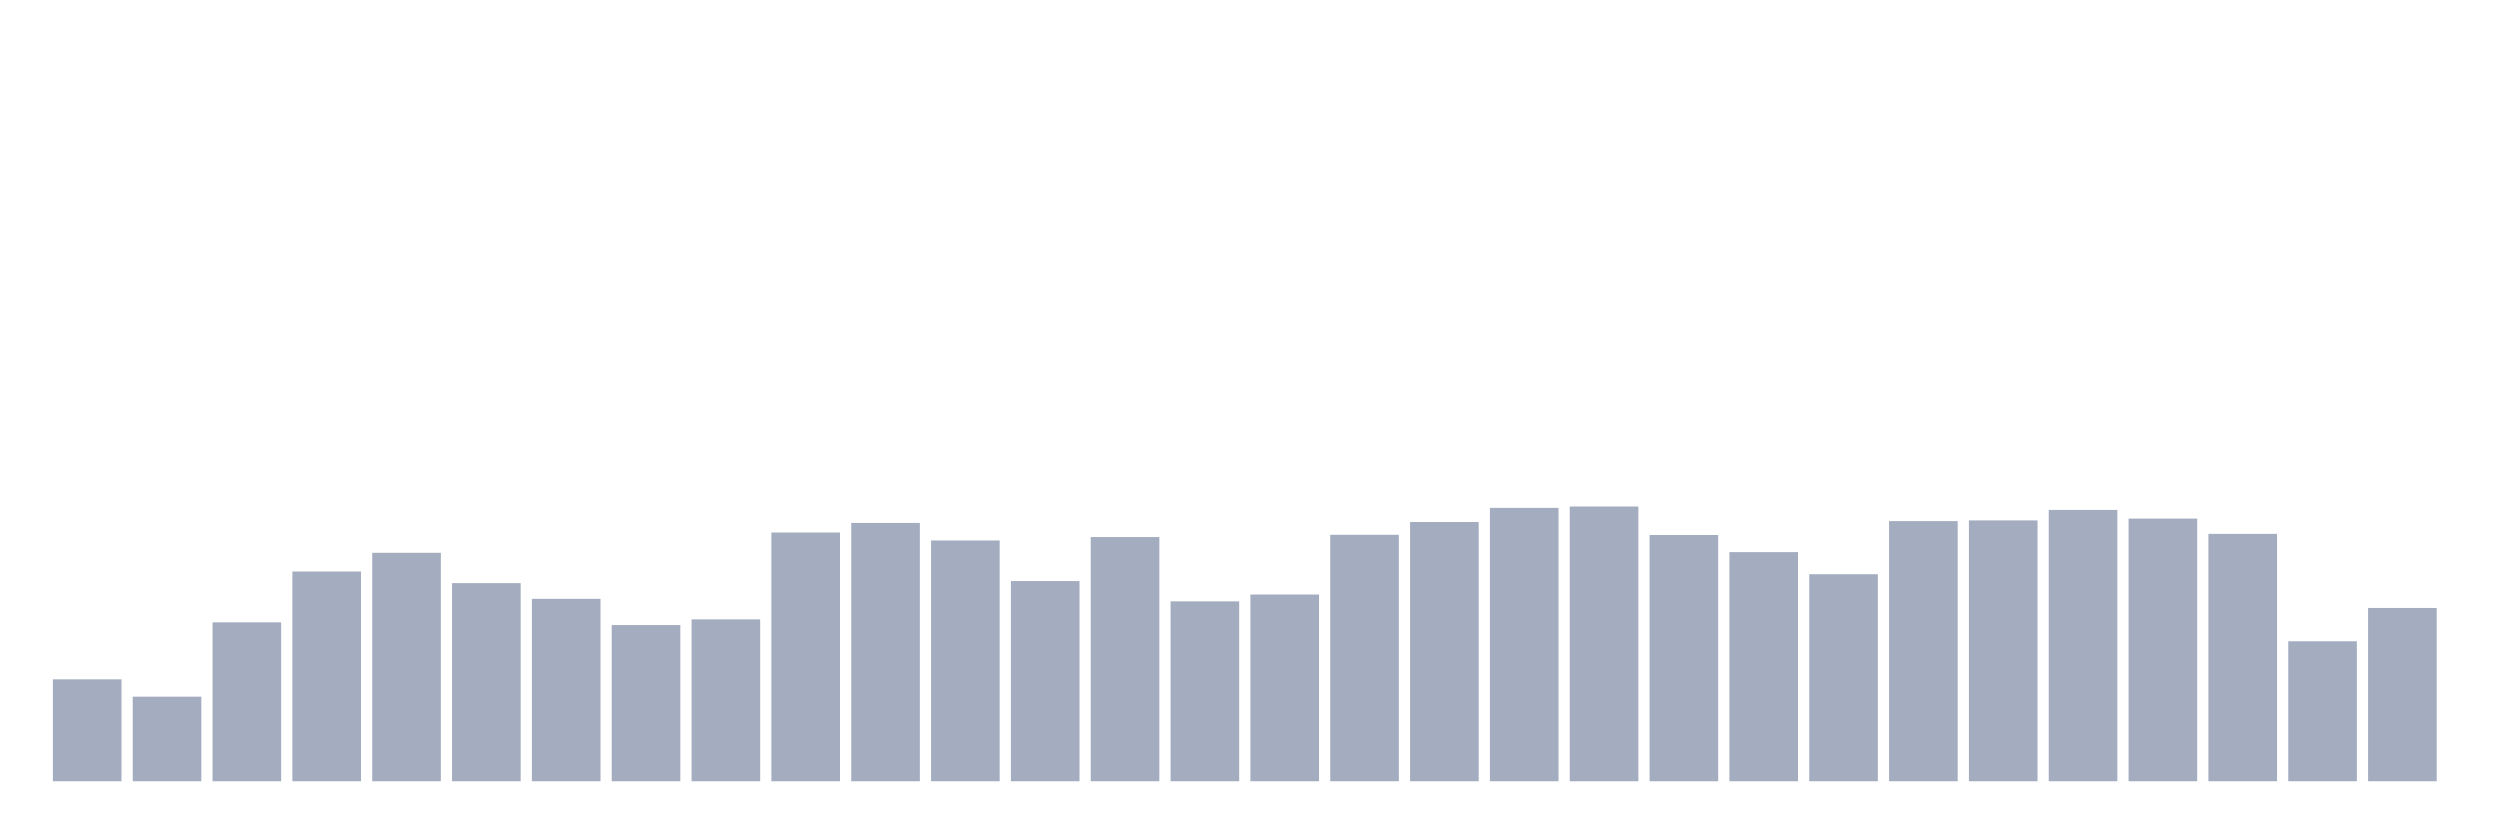 <svg xmlns="http://www.w3.org/2000/svg" viewBox="0 0 480 160"><g transform="translate(10,10)"><rect class="bar" x="0.153" width="13.175" y="120.432" height="19.568" fill="rgb(164,173,192)"></rect><rect class="bar" x="15.482" width="13.175" y="123.759" height="16.241" fill="rgb(164,173,192)"></rect><rect class="bar" x="30.81" width="13.175" y="109.487" height="30.513" fill="rgb(164,173,192)"></rect><rect class="bar" x="46.138" width="13.175" y="99.725" height="40.275" fill="rgb(164,173,192)"></rect><rect class="bar" x="61.466" width="13.175" y="96.135" height="43.865" fill="rgb(164,173,192)"></rect><rect class="bar" x="76.794" width="13.175" y="101.957" height="38.043" fill="rgb(164,173,192)"></rect><rect class="bar" x="92.123" width="13.175" y="104.978" height="35.022" fill="rgb(164,173,192)"></rect><rect class="bar" x="107.451" width="13.175" y="110.013" height="29.987" fill="rgb(164,173,192)"></rect><rect class="bar" x="122.779" width="13.175" y="108.918" height="31.082" fill="rgb(164,173,192)"></rect><rect class="bar" x="138.107" width="13.175" y="92.239" height="47.761" fill="rgb(164,173,192)"></rect><rect class="bar" x="153.436" width="13.175" y="90.4" height="49.6" fill="rgb(164,173,192)"></rect><rect class="bar" x="168.764" width="13.175" y="93.771" height="46.229" fill="rgb(164,173,192)"></rect><rect class="bar" x="184.092" width="13.175" y="101.563" height="38.437" fill="rgb(164,173,192)"></rect><rect class="bar" x="199.42" width="13.175" y="93.114" height="46.886" fill="rgb(164,173,192)"></rect><rect class="bar" x="214.748" width="13.175" y="105.46" height="34.54" fill="rgb(164,173,192)"></rect><rect class="bar" x="230.077" width="13.175" y="104.146" height="35.854" fill="rgb(164,173,192)"></rect><rect class="bar" x="245.405" width="13.175" y="92.677" height="47.323" fill="rgb(164,173,192)"></rect><rect class="bar" x="260.733" width="13.175" y="90.225" height="49.775" fill="rgb(164,173,192)"></rect><rect class="bar" x="276.061" width="13.175" y="87.511" height="52.489" fill="rgb(164,173,192)"></rect><rect class="bar" x="291.39" width="13.175" y="87.248" height="52.752" fill="rgb(164,173,192)"></rect><rect class="bar" x="306.718" width="13.175" y="92.72" height="47.28" fill="rgb(164,173,192)"></rect><rect class="bar" x="322.046" width="13.175" y="96.004" height="43.996" fill="rgb(164,173,192)"></rect><rect class="bar" x="337.374" width="13.175" y="100.25" height="39.75" fill="rgb(164,173,192)"></rect><rect class="bar" x="352.702" width="13.175" y="90.05" height="49.95" fill="rgb(164,173,192)"></rect><rect class="bar" x="368.031" width="13.175" y="89.919" height="50.081" fill="rgb(164,173,192)"></rect><rect class="bar" x="383.359" width="13.175" y="87.905" height="52.095" fill="rgb(164,173,192)"></rect><rect class="bar" x="398.687" width="13.175" y="89.568" height="50.432" fill="rgb(164,173,192)"></rect><rect class="bar" x="414.015" width="13.175" y="92.502" height="47.498" fill="rgb(164,173,192)"></rect><rect class="bar" x="429.344" width="13.175" y="113.121" height="26.879" fill="rgb(164,173,192)"></rect><rect class="bar" x="444.672" width="13.175" y="106.729" height="33.271" fill="rgb(164,173,192)"></rect></g></svg>